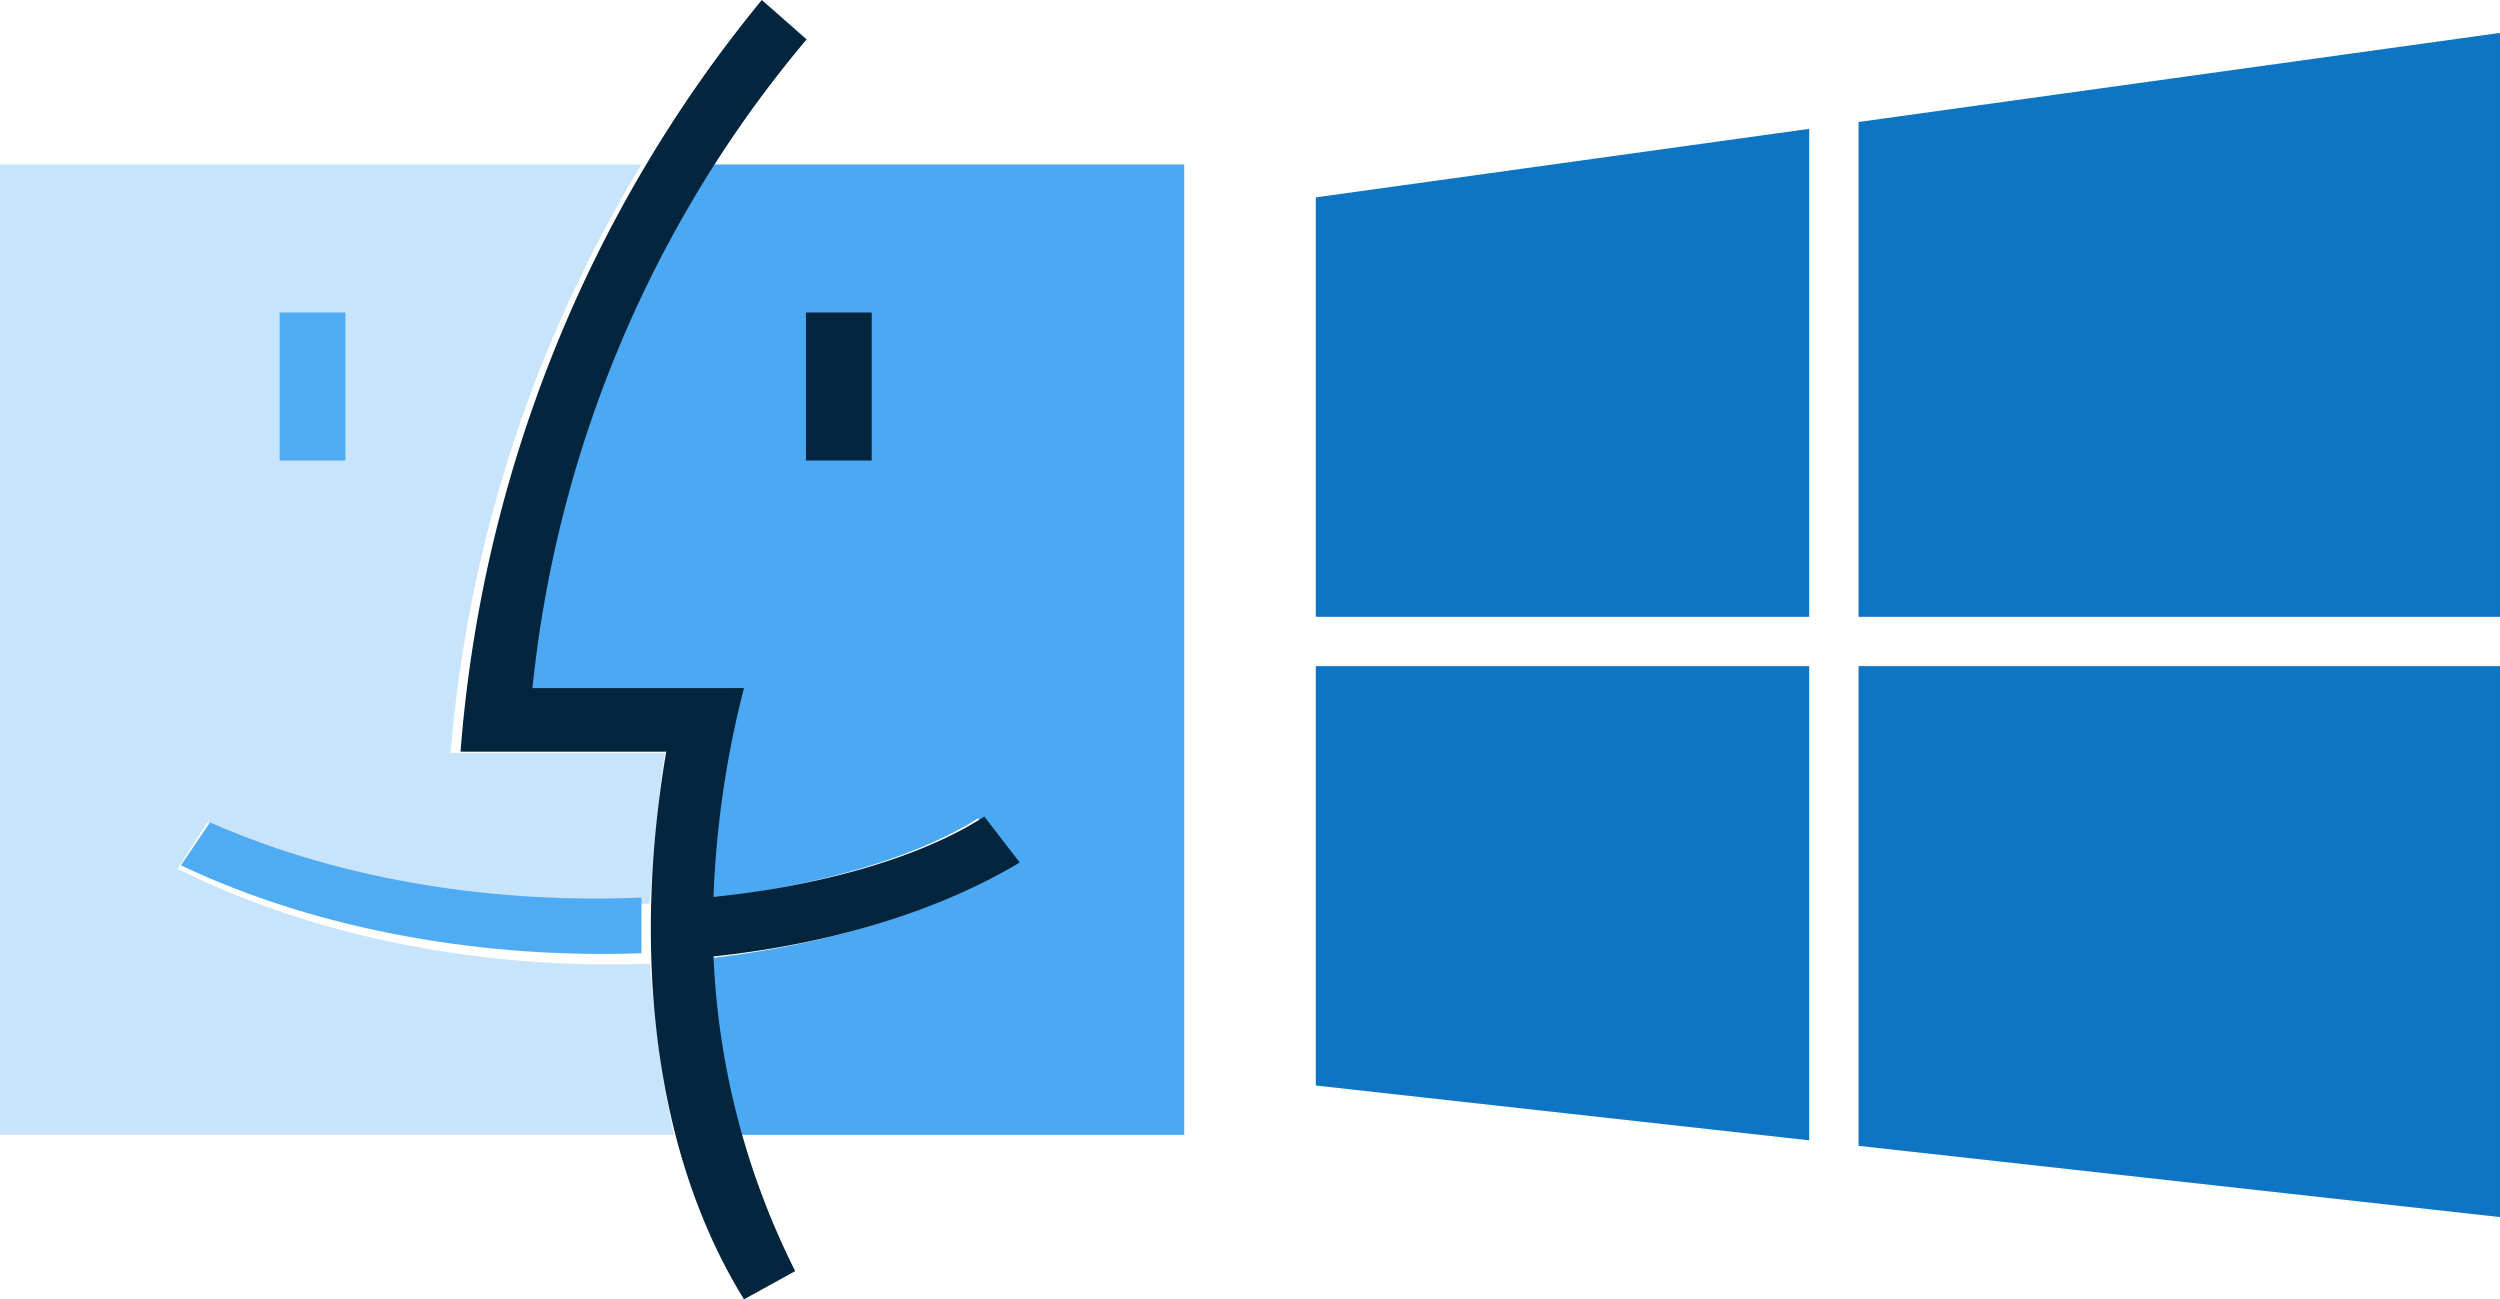 <svg xmlns="http://www.w3.org/2000/svg" width="152" height="79" viewBox="0 0 152 79"><g fill="none" fill-rule="evenodd"><path fill="#C7E4FB" d="M39.501 58.59c-9.609.367-19.97-1.41-28.706-5.768L12.606 50c8.523 3.97 18.224 5.332 26.895 4.937 0 .31.377-5.826.938-9.168h-13.04A81.922 81.922 0 0139.005 10H0v59h41c-.93-3.526-1.499-10.536-1.499-10.41z"/><path fill="#4AA9F2" d="M42.408 54.69c7.059-.706 13.278-2.54 17.062-4.938l2.23 2.821c-5.21 3.04-12 5.022-19.292 5.77.185 3.6.746 7.172 1.673 10.657H72V10H42.295A73.433 73.433 0 0031 41.86h13.328a58.685 58.685 0 00-1.92 12.83z"/><path fill="#4FACF3" d="M17 19h4v9h-4v-9z"/><path fill="#04253E" d="M49 19h4v9h-4v-9z"/><path fill="#04253E" d="M43.382 54.533c6.812-.698 12.814-2.513 16.465-4.887L62 52.44c-5.027 3.008-11.58 4.97-18.618 5.71a47.022 47.022 0 004.966 19.134L45.235 79c-5.681-9.194-6.73-21.584-4.728-33.298H28C29.3 28.882 35.705 12.9 46.318 0l2.725 2.394c-9.355 11.096-15.172 24.859-16.67 39.441h12.862a59.463 59.463 0 00-1.853 12.698z"/><path fill="#4FACF3" d="M39 54.566v3.39c-9.373.34-19.48-1.306-28-5.343L12.766 50C21.08 53.678 30.542 54.939 39 54.573v-.007z"/><path fill="#0D75C4" d="M152 40.5V74l-39-4.333V40.5h39zm-72 0h30v28.833L80 66V40.5zm72-3h-39V7.417L152 2v35.5zM110 7.833V37.5H80V12l30-4.167z"/></g></svg>